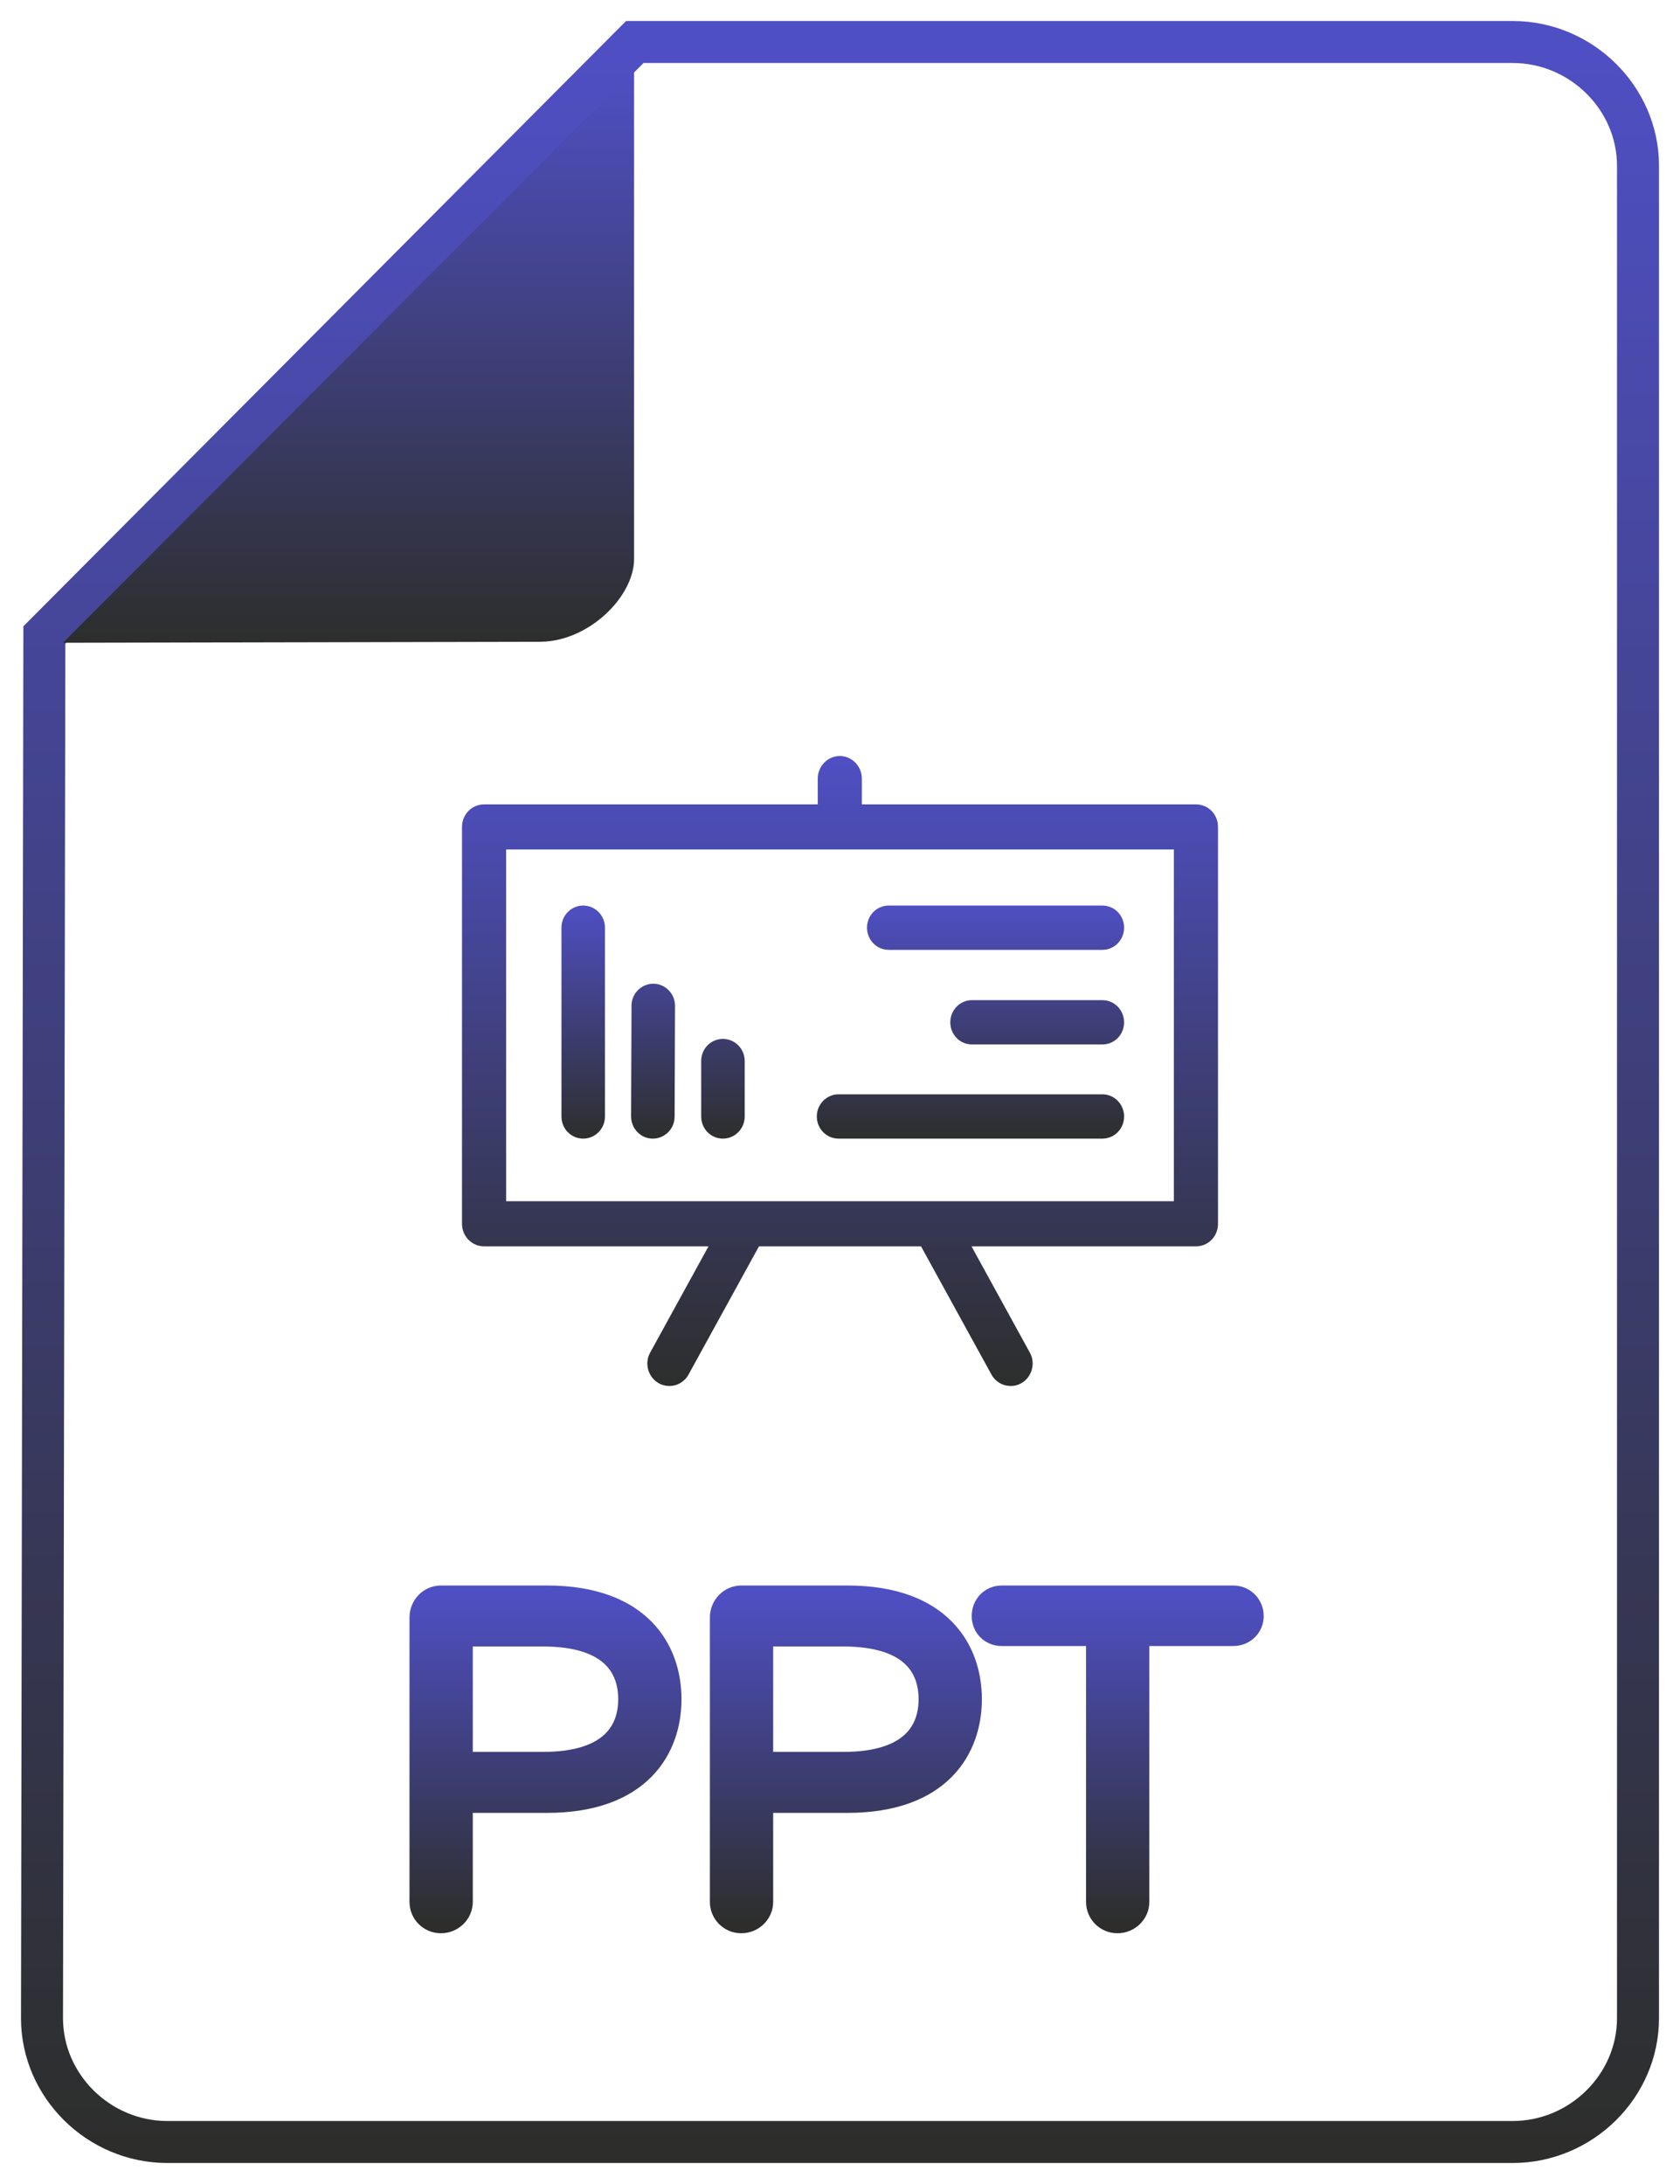 <?xml version="1.0" encoding="UTF-8"?>
<svg width="40px" height="52px" viewBox="0 0 40 52" version="1.1" xmlns="http://www.w3.org/2000/svg" xmlns:xlink="http://www.w3.org/1999/xlink">
    <title>icon-word (1)</title>
    <defs>
        <linearGradient x1="50%" y1="0%" x2="50%" y2="100%" id="linearGradient-1">
            <stop stop-color="#4F4FC4" offset="0%"></stop>
            <stop stop-color="#2D2E2C" offset="100%"></stop>
        </linearGradient>
        <linearGradient x1="50%" y1="0%" x2="50%" y2="100%" id="linearGradient-2">
            <stop stop-color="#4F4FC4" offset="0%"></stop>
            <stop stop-color="#2D2E2C" offset="100%"></stop>
        </linearGradient>
        <linearGradient x1="50%" y1="0%" x2="50%" y2="100%" id="linearGradient-3">
            <stop stop-color="#4F4FC4" offset="0%"></stop>
            <stop stop-color="#2D2E2C" offset="100%"></stop>
        </linearGradient>
        <linearGradient x1="50%" y1="0%" x2="50%" y2="100%" id="linearGradient-4">
            <stop stop-color="#4F4FC4" offset="0%"></stop>
            <stop stop-color="#2D2E2C" offset="100%"></stop>
        </linearGradient>
        <linearGradient x1="50%" y1="0%" x2="50%" y2="100%" id="linearGradient-5">
            <stop stop-color="#4F4FC4" offset="0%"></stop>
            <stop stop-color="#2D2E2C" offset="100%"></stop>
        </linearGradient>
    </defs>
    <g id="Search" stroke="none" stroke-width="1" fill="none" fill-rule="evenodd">
        <g id="Search-Results-with-filter" transform="translate(-183, -378)" fill-rule="nonzero">
            <g id="icon-word-(1)" transform="translate(184, 379)">
                <g id="icon-word" transform="translate(19, 25) scale(-1, 1) translate(-19, -25) ">
                    <g id="path-1-link" stroke="url(#linearGradient-1)">
                        <path d="M37.944,14.119 L23.886,0 L2.984,0 C1.351,0 0,1.335 0,2.948 C0,6.121 0,8.5 0,10.087 C0,18.301 0,30.623 0,47.052 C0,48.665 1.351,50 2.984,50 L35.016,50 C36.649,50 38,48.665 38,47.052 C37.977,33.492 37.959,23.321 37.948,16.541 C37.947,16.003 37.946,15.195 37.944,14.119 Z" id="path-1"></path>
                    </g>
                    <g id="path-3-link" transform="translate(23.5, 0)" fill="url(#linearGradient-2)">
                        <path d="M0.403,0.671 L0.403,12.308 C0.403,13.21 1.49,14.28 2.644,14.28 L14,14.304 L0.403,0.671 Z" id="path-3"></path>
                    </g>
                    <g id="Group-15" transform="translate(10, 17)">
                        <path d="M18,1.689 L18,11.138 C18,11.437 17.763,11.675 17.475,11.675 L12.131,11.675 L13.52,14.205 C13.662,14.458 13.571,14.788 13.318,14.933 C13.238,14.979 13.146,15 13.06,15 C12.879,15 12.702,14.902 12.606,14.727 L10.929,11.675 L7.071,11.675 L5.394,14.727 C5.298,14.902 5.121,15 4.934,15 C4.848,15 4.763,14.979 4.682,14.933 C4.429,14.788 4.338,14.458 4.48,14.205 L5.869,11.675 L0.525,11.675 C0.232,11.675 0,11.438 0,11.138 L0,1.689 C0,1.389 0.232,1.152 0.525,1.152 L8.48,1.152 L8.48,0.537 C8.48,0.243 8.717,0 9.005,0 C9.293,0 9.53,0.243 9.53,0.537 L9.53,1.152 L17.475,1.152 C17.763,1.152 18,1.389 18,1.689 Z M16.949,10.601 L16.949,2.226 L9.015,2.226 L9.005,2.226 L8.99,2.226 L1.051,2.226 L1.051,10.601 L6.742,10.601 L6.783,10.601 L11.217,10.601 L11.258,10.601 L16.949,10.601 L16.949,10.601 Z" id="Shape" fill="url(#linearGradient-3)"></path>
                        <g id="Group-14" transform="translate(2, 3)" fill="url(#linearGradient-4)">
                            <path d="M13.114,0.561 C13.403,0.561 13.632,0.794 13.632,1.089 L13.632,5.582 C13.632,5.876 13.403,6.11 13.114,6.11 C12.83,6.11 12.596,5.876 12.596,5.582 L12.596,1.089 C12.596,0.794 12.83,0.561 13.114,0.561 Z M11.446,2.422 C11.73,2.422 11.964,2.656 11.964,2.944 L11.974,5.582 C11.974,5.871 11.745,6.11 11.461,6.11 L11.456,6.11 C11.172,6.11 10.938,5.876 10.938,5.587 L10.928,2.95 C10.928,2.661 11.157,2.422 11.446,2.422 Z M9.787,3.736 C10.076,3.736 10.305,3.969 10.305,4.263 L10.305,5.582 C10.305,5.876 10.076,6.11 9.787,6.11 C9.504,6.11 9.269,5.876 9.269,5.582 L9.269,4.263 C9.269,3.969 9.504,3.736 9.787,3.736 Z M7.034,5.055 C7.322,5.055 7.552,5.293 7.552,5.582 C7.552,5.876 7.322,6.11 7.034,6.11 L0.754,6.11 C0.465,6.11 0.236,5.876 0.236,5.582 C0.236,5.293 0.465,5.055 0.754,5.055 L7.034,5.055 Z M3.857,2.813 C4.145,2.813 4.374,3.051 4.374,3.34 C4.374,3.634 4.145,3.868 3.857,3.868 L0.754,3.868 C0.465,3.868 0.236,3.635 0.236,3.34 C0.236,3.051 0.465,2.813 0.754,2.813 L3.857,2.813 Z M5.839,0.561 C6.128,0.561 6.357,0.794 6.357,1.089 C6.357,1.377 6.128,1.616 5.839,1.616 L0.754,1.616 C0.465,1.616 0.236,1.377 0.236,1.089 C0.236,0.794 0.465,0.561 0.754,0.561 L5.839,0.561 Z" id="Combined-Shape"></path>
                        </g>
                    </g>
                </g>
                <path d="M9.498,44.78 C9.775,44.78 10.007,44.559 10.007,44.282 L10.007,41.914 L12.021,41.914 C14.257,41.914 14.976,40.63 14.976,39.457 C14.976,38.284 14.257,37 12.021,37 L9.498,37 C9.221,37 9,37.232 9,37.509 L9,44.282 C9,44.559 9.221,44.78 9.498,44.78 Z M11.922,40.962 L10.007,40.962 L10.007,37.952 L11.922,37.952 C13.571,37.952 13.969,38.737 13.969,39.457 C13.969,40.176 13.571,40.962 11.922,40.962 Z M16.65,44.78 C16.927,44.78 17.159,44.559 17.159,44.282 L17.159,41.914 L19.173,41.914 C21.409,41.914 22.128,40.63 22.128,39.457 C22.128,38.284 21.409,37 19.173,37 L16.65,37 C16.374,37 16.152,37.232 16.152,37.509 L16.152,44.282 C16.152,44.559 16.374,44.78 16.65,44.78 Z M19.074,40.962 L17.159,40.962 L17.159,37.952 L19.074,37.952 C20.723,37.952 21.121,38.737 21.121,39.457 C21.121,40.176 20.723,40.962 19.074,40.962 Z M25.606,44.78 C25.883,44.78 26.115,44.559 26.115,44.282 L26.115,37.941 L28.362,37.941 C28.628,37.941 28.838,37.741 28.838,37.476 C28.838,37.21 28.628,37 28.362,37 L22.851,37 C22.585,37 22.386,37.21 22.386,37.476 C22.386,37.741 22.585,37.941 22.851,37.941 L25.108,37.941 L25.108,44.282 C25.108,44.559 25.33,44.78 25.606,44.78 Z" id="PPT" stroke="url(#linearGradient-5)" stroke-width="0.5" fill="url(#linearGradient-5)"></path>
            </g>
        </g>
    </g>
</svg>